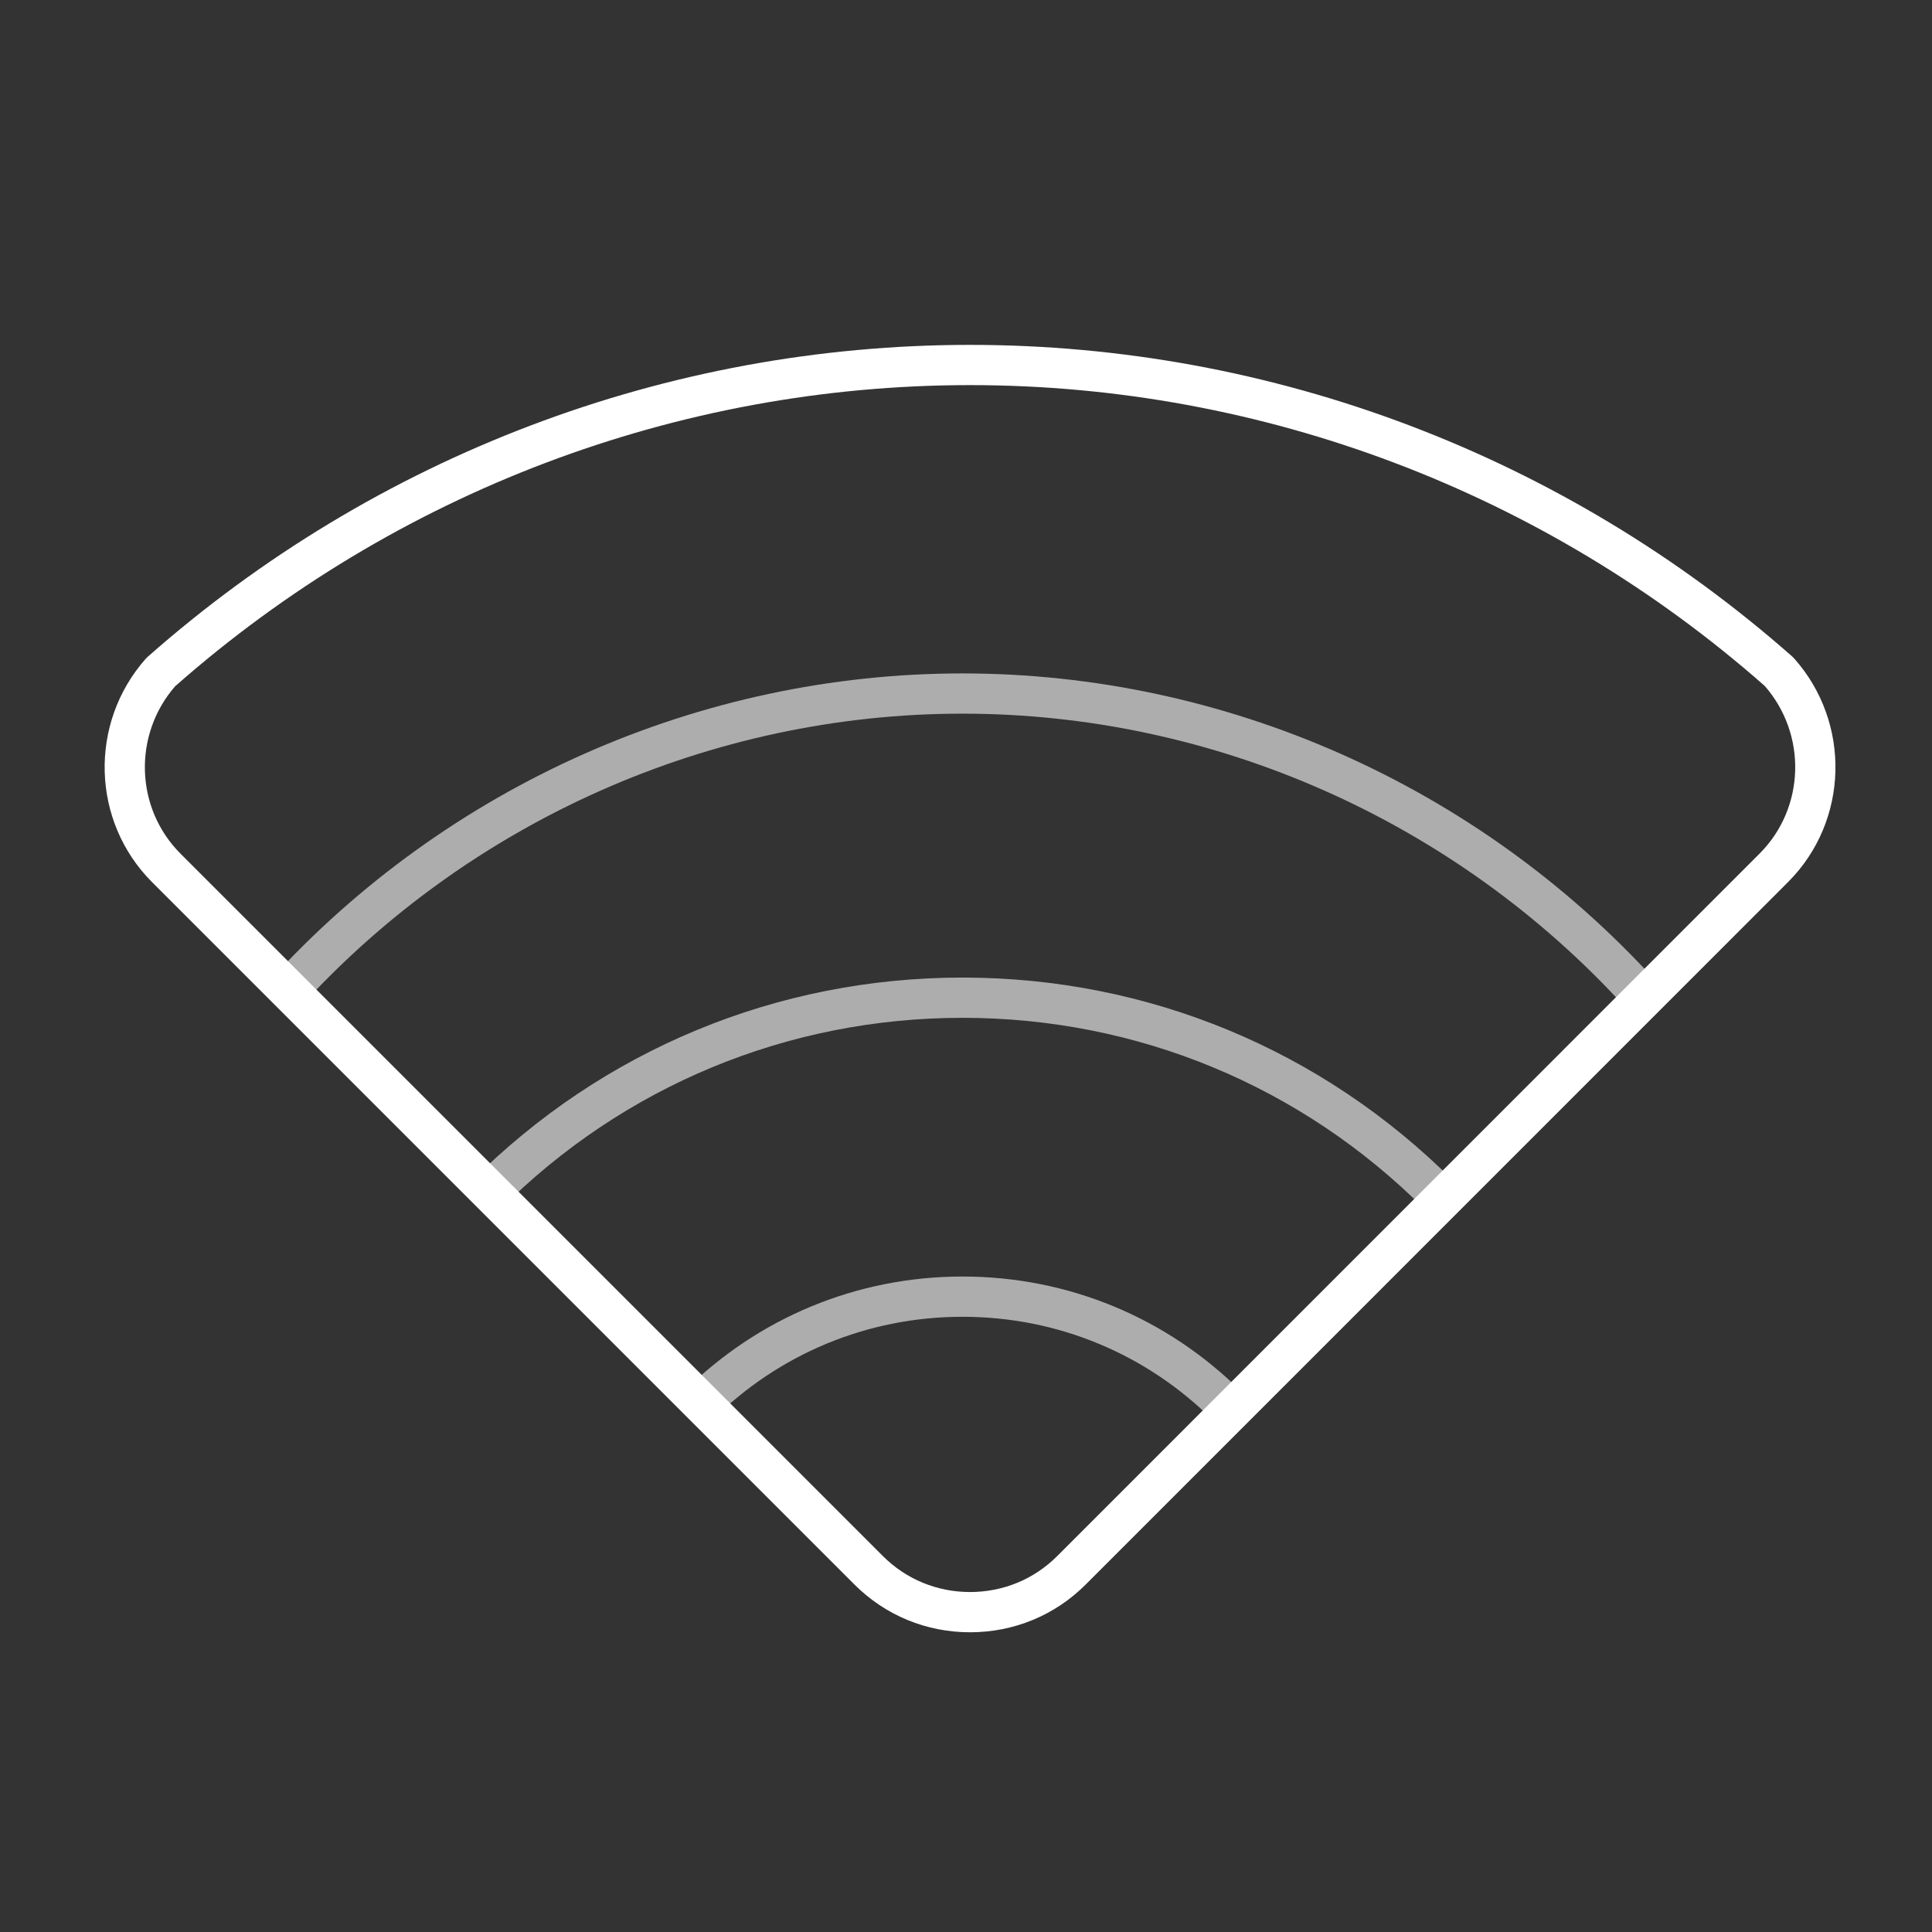 <?xml version="1.0" encoding="iso-8859-1"?>
<!-- Generator: Adobe Illustrator 17.0.1, SVG Export Plug-In . SVG Version: 6.00 Build 0)  -->
<!DOCTYPE svg PUBLIC "-//W3C//DTD SVG 1.1//EN" "http://www.w3.org/Graphics/SVG/1.1/DTD/svg11.dtd">
<svg version="1.1" id="Layer_1" xmlns="http://www.w3.org/2000/svg" xmlns:xlink="http://www.w3.org/1999/xlink" x="0px" y="0px"
	 width="96px" height="96px" viewBox="0 0 96 96" style="enable-background:new 0 0 96 96;" xml:space="preserve">
<rect x="0" y="0" width="96" height="96" fill="#333333" stroke="none"/>
<g id="icon-l-wlan">
	<rect id="icon-l-wlan_1_" style="opacity:0;fill:#FFFFFF;" width="96" height="96"/>
	<path style="fill:#FFFFFF;" d="M48.202,81.107L48.202,81.107c-2.173,0-4.211-0.841-5.739-2.367L7.555,43.832
		c-3.015-3.016-3.152-7.891-0.313-11.1l0.087-0.087c11.32-10,25.835-15.508,40.871-15.508c15.032,0,29.544,5.501,40.862,15.491
		l0.085,0.085c2.847,3.2,2.723,8.076-0.283,11.1l-34.925,34.93C52.411,80.268,50.374,81.107,48.202,81.107z M8.7,34.102
		c-2.1,2.419-1.986,6.061,0.269,8.316l34.908,34.908c1.149,1.148,2.686,1.781,4.325,1.781c1.639,0,3.174-0.632,4.322-1.779
		L87.447,42.4c2.246-2.26,2.35-5.902,0.243-8.315c-10.945-9.641-24.967-14.949-39.491-14.949
		C33.673,19.137,19.647,24.451,8.7,34.102z"/>
	<g>
		<path style="opacity:0.6;fill:#FFFFFF;" d="M80.769,50.061c-8.46-9.278-20.468-14.6-32.944-14.6
			c-12.476,0-24.479,5.321-32.934,14.6l-1.479-1.347c8.832-9.693,21.375-15.252,34.412-15.252c13.038,0,25.584,5.559,34.423,15.252
			L80.769,50.061z"/>
		<path style="opacity:0.6;fill:#FFFFFF;" d="M70.801,60.095c-6.134-6.139-14.292-9.52-22.973-9.52
			c-8.678,0-16.837,3.38-22.975,9.517l-1.414-1.414c6.515-6.515,15.176-10.103,24.389-10.103c9.215,0,17.876,3.589,24.387,10.105
			L70.801,60.095z"/>
		<path style="opacity:0.6;fill:#FFFFFF;" d="M35.36,70.596l-1.414-1.414c3.71-3.709,8.64-5.752,13.882-5.752
			c5.244,0,10.175,2.043,13.883,5.752l-1.414,1.414c-3.33-3.331-7.759-5.166-12.469-5.166C43.121,65.43,38.693,67.265,35.36,70.596z
			"/>
	</g>
</g>
</svg>
